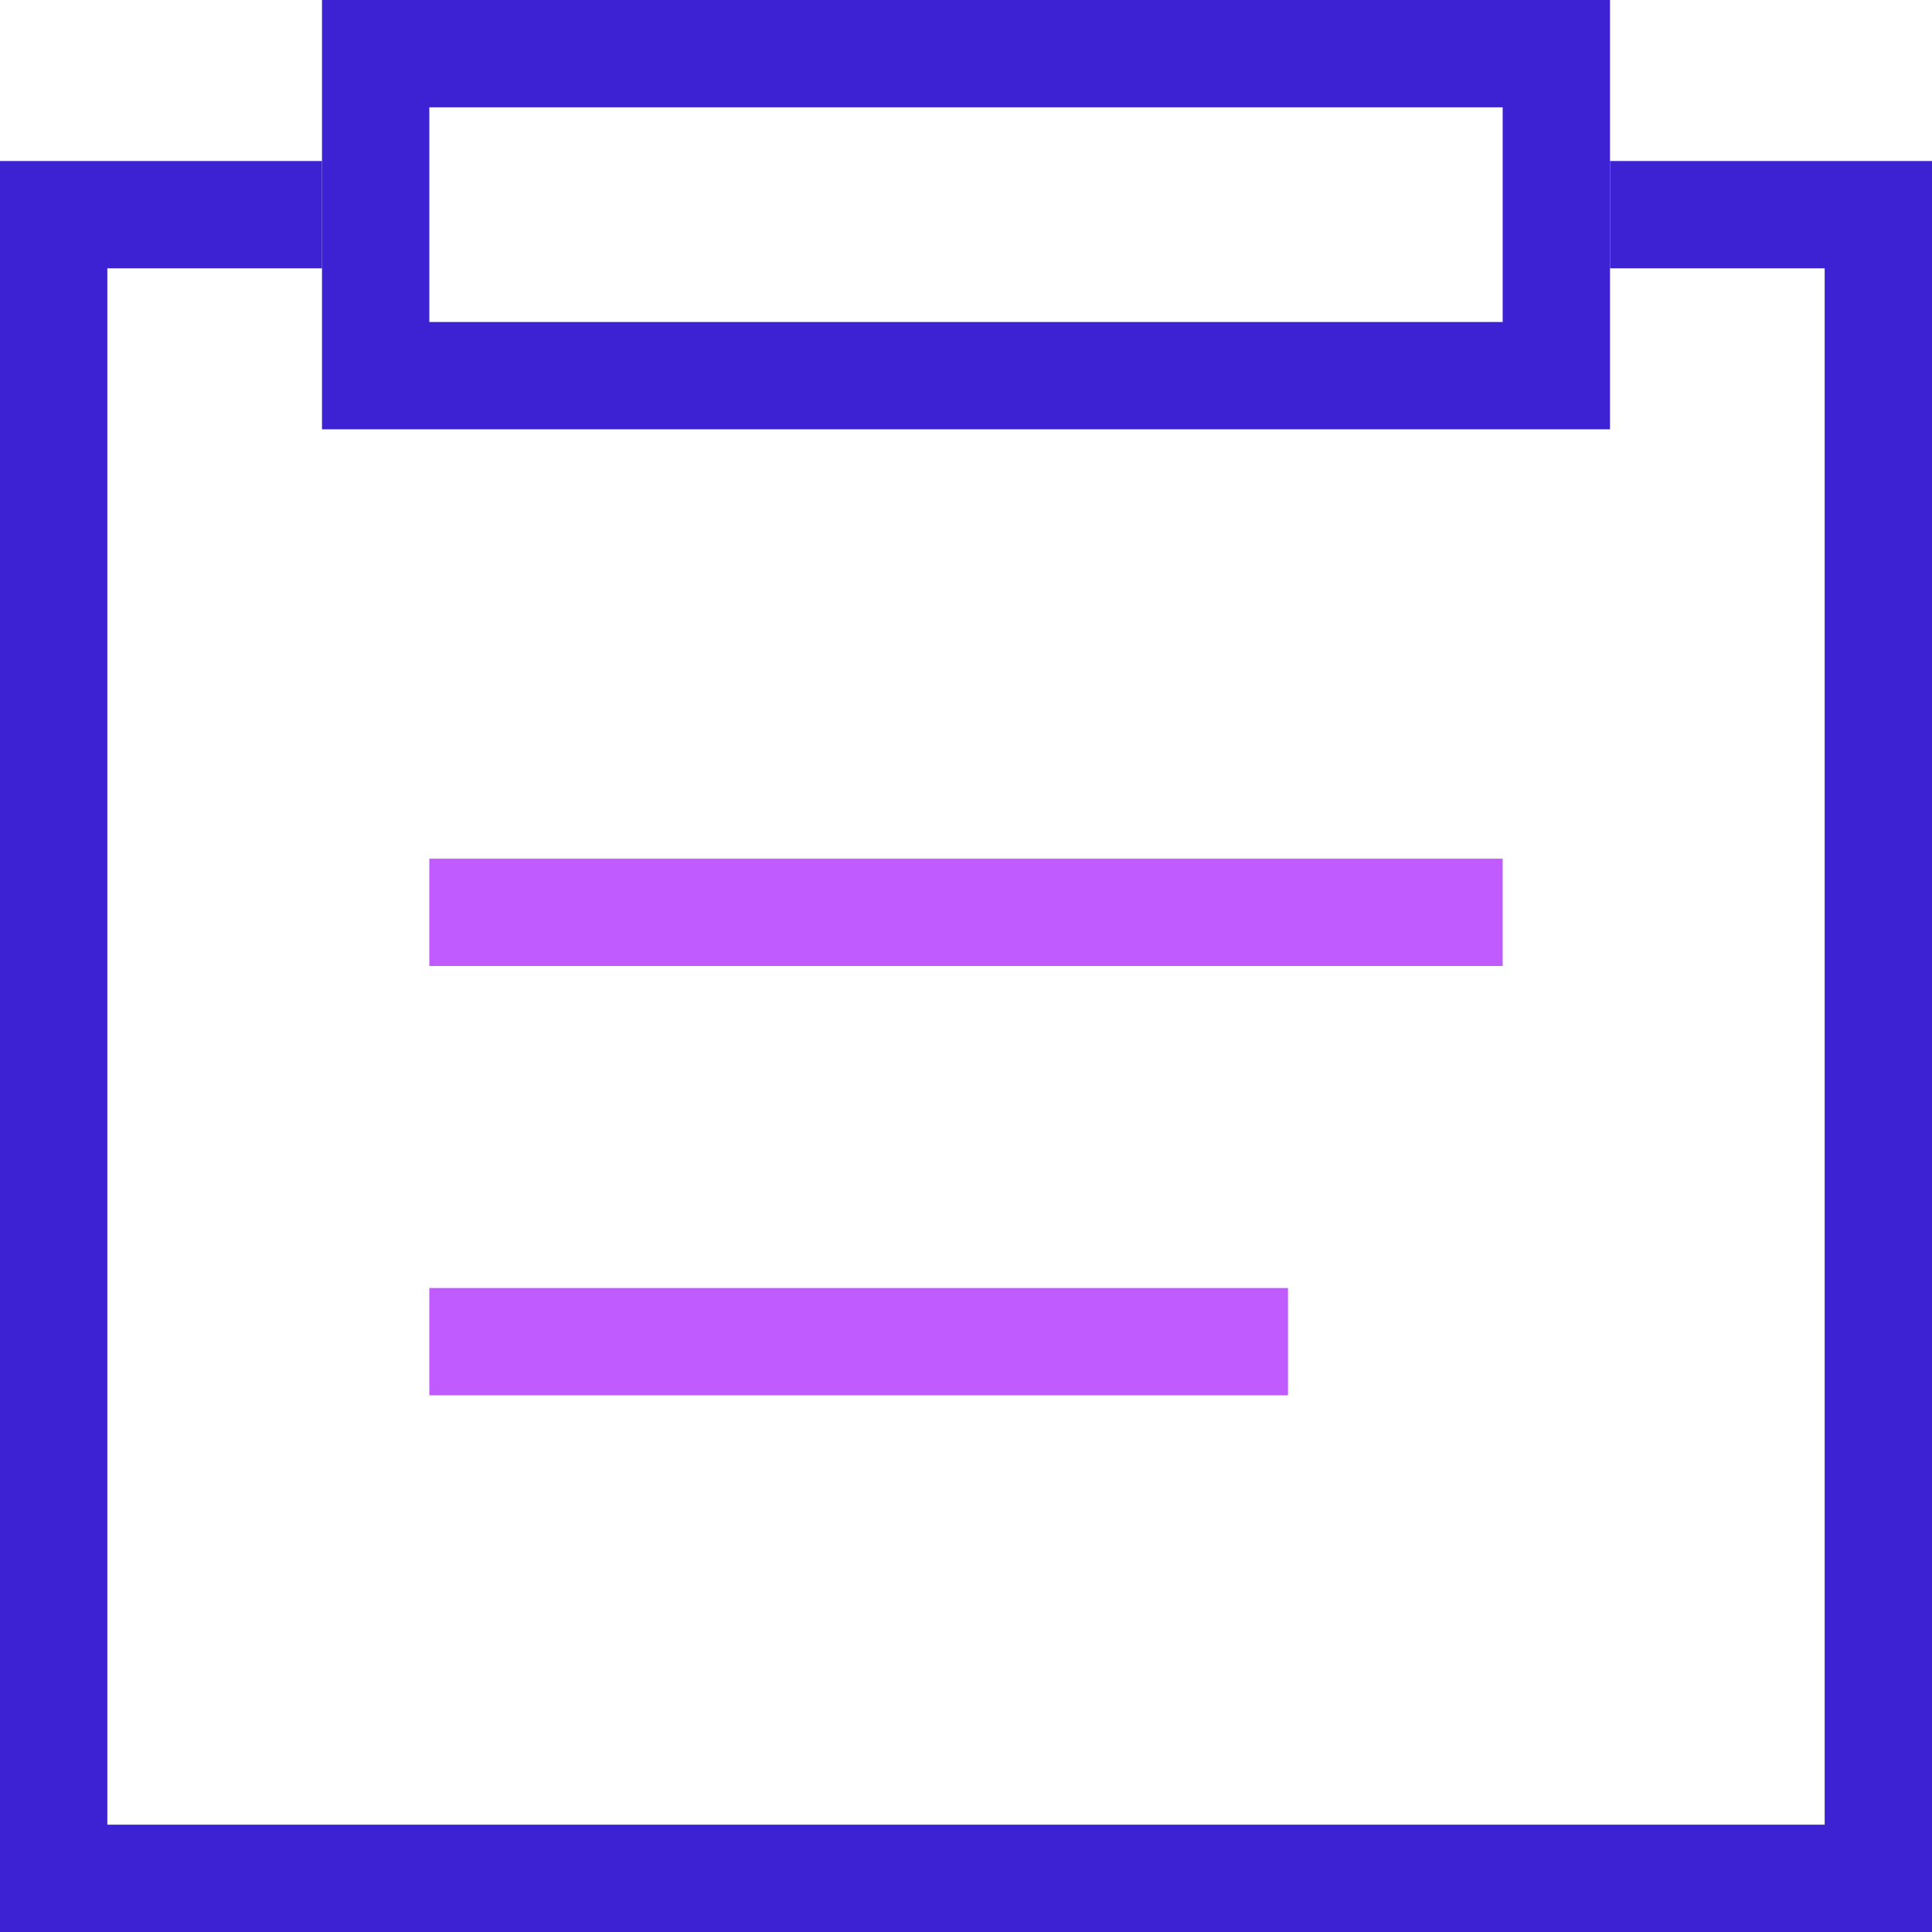 <?xml version="1.0" standalone="no"?><!DOCTYPE svg PUBLIC "-//W3C//DTD SVG 1.1//EN" "http://www.w3.org/Graphics/SVG/1.1/DTD/svg11.dtd"><svg t="1586939014449" class="icon" viewBox="0 0 1024 1024" version="1.1" xmlns="http://www.w3.org/2000/svg" p-id="910" xmlns:xlink="http://www.w3.org/1999/xlink" width="200" height="200"><defs><style type="text/css"></style></defs><path d="M1024 1024H0V85.333h170.667v56.889H56.889v824.889h910.222V142.222h-113.778V85.333h170.667z" fill="#3C22D3" p-id="911"></path><path d="M853.333 227.556H170.667V0h682.667zM227.556 170.667h568.889V56.889H227.556z" fill="#3C22D3" p-id="912"></path><path d="M227.556 682.667h455.111v56.889H227.556zM227.556 455.111h568.889v56.889H227.556z" fill="#BF5BFF" p-id="913"></path></svg>